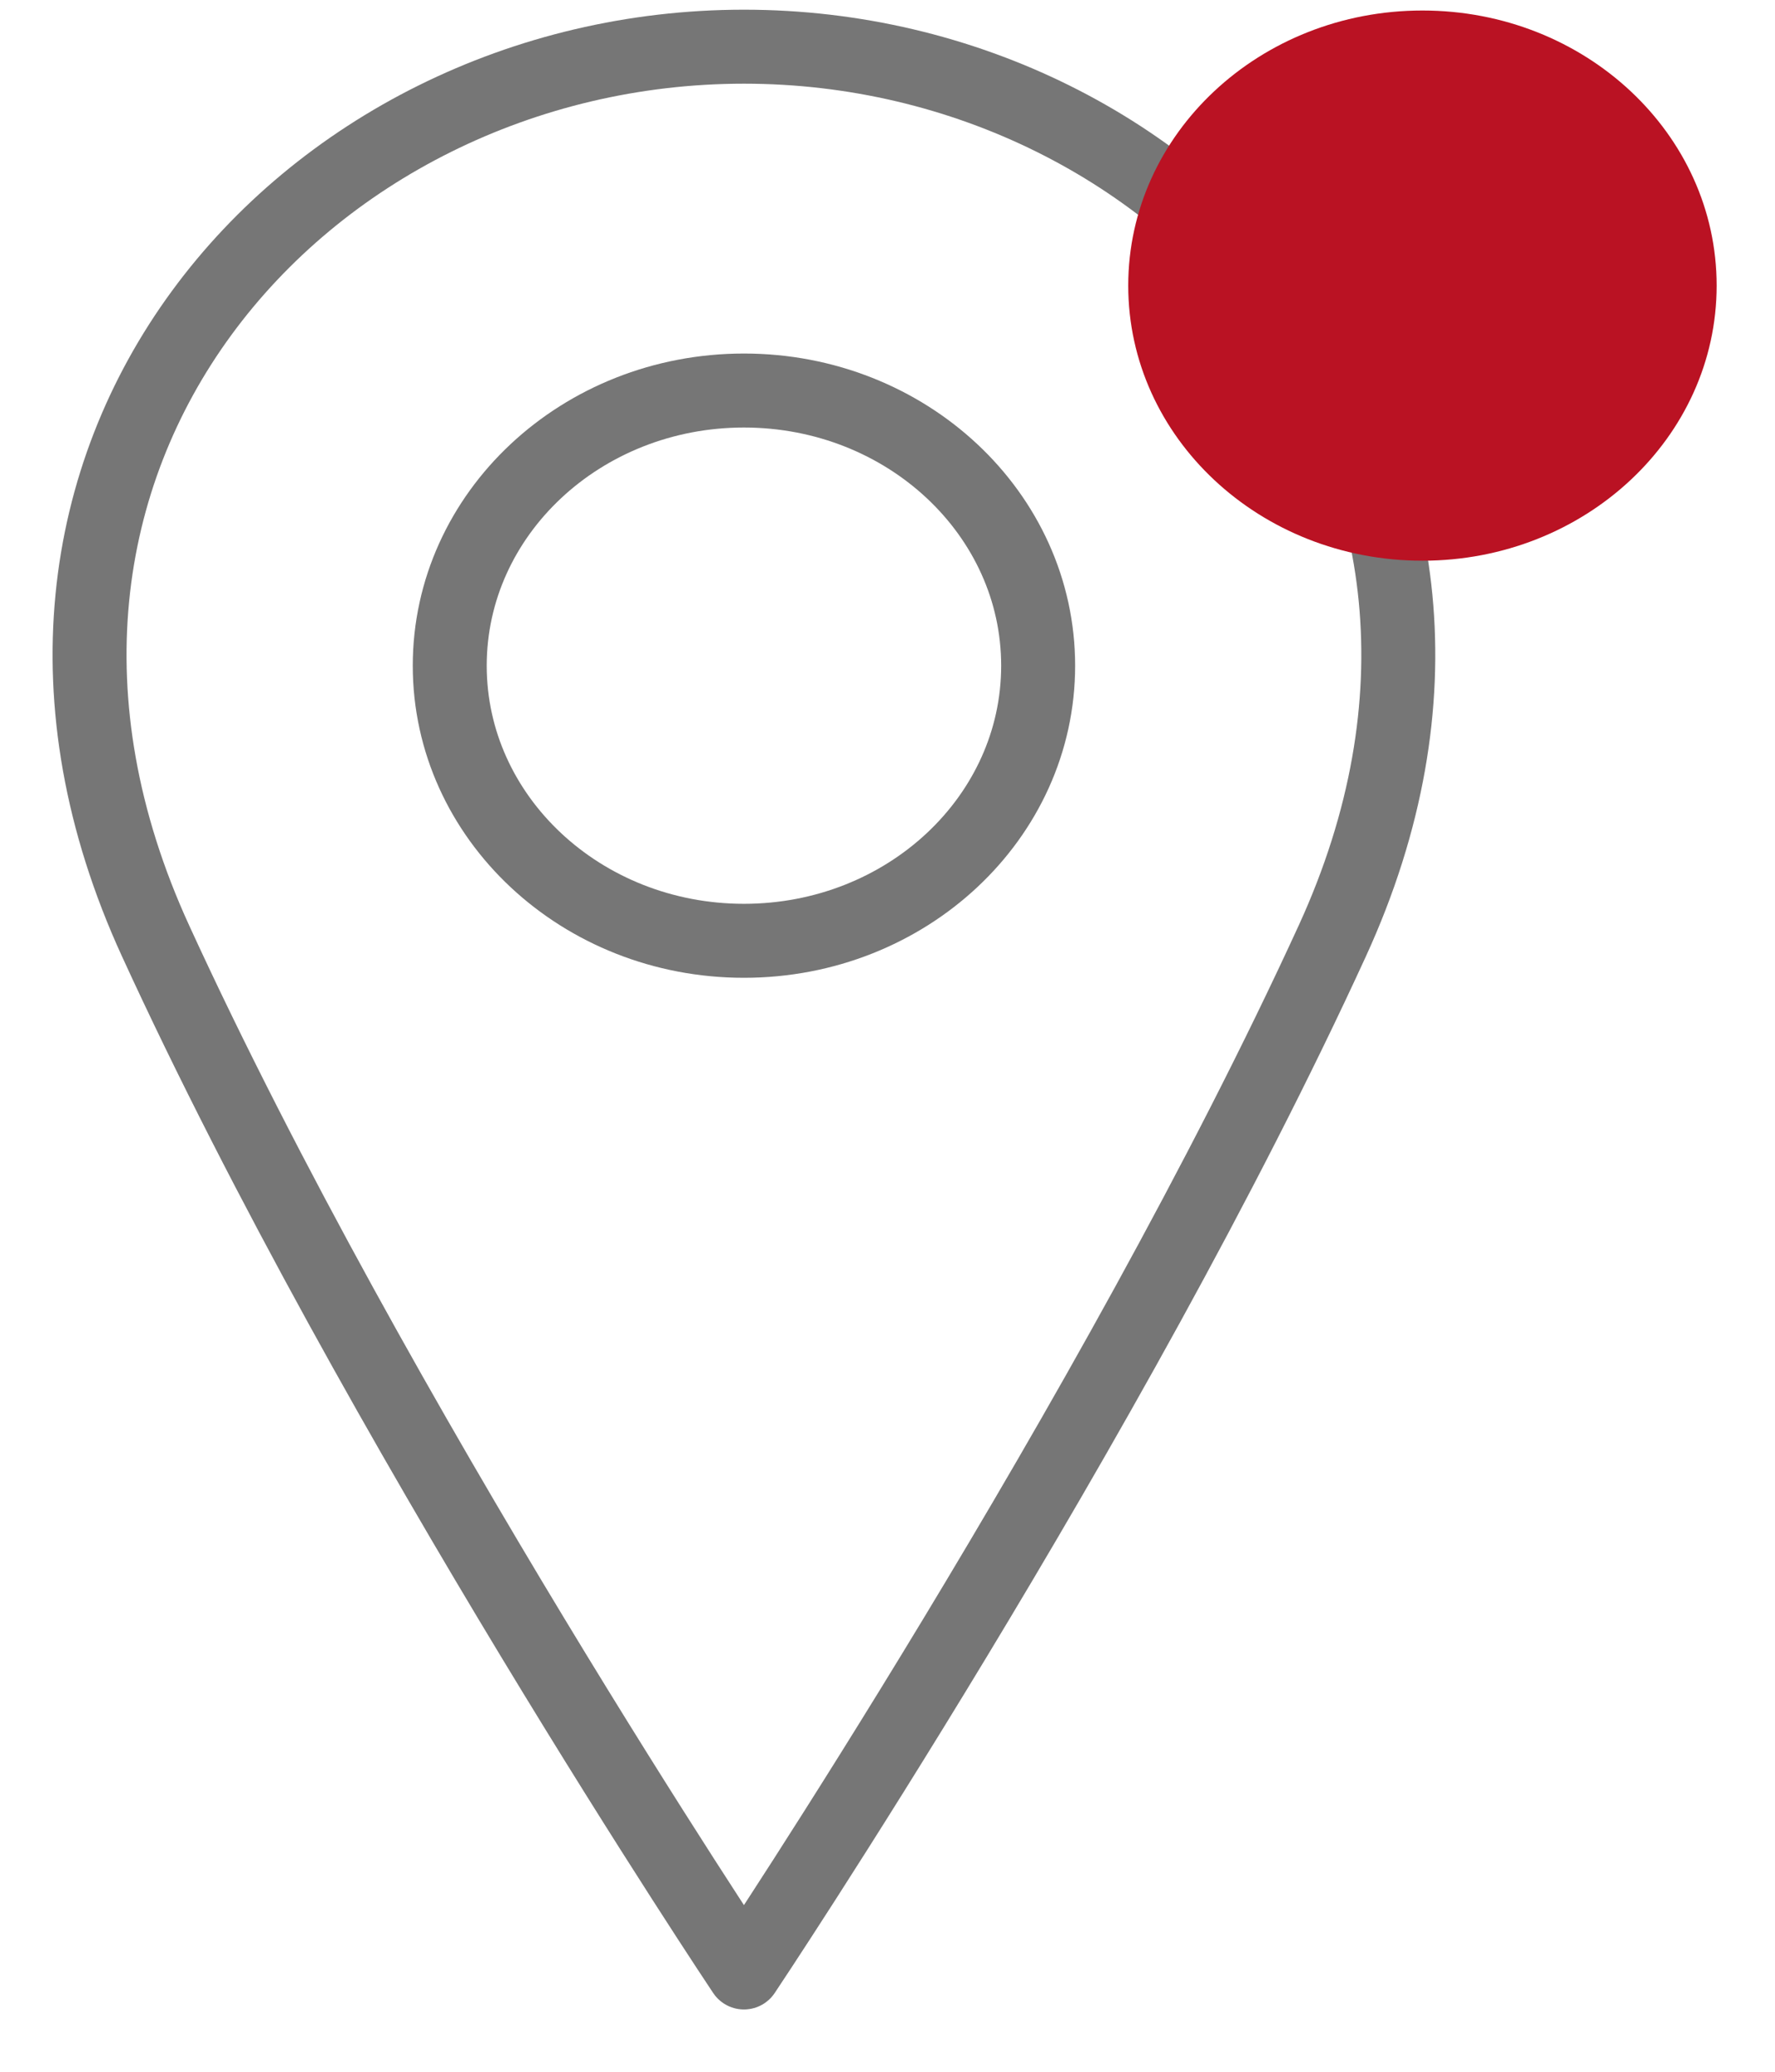 <svg width="24" height="28" viewBox="0 0 24 28" fill="none" xmlns="http://www.w3.org/2000/svg">
<g id="Group">
<path id="Vector" d="M10.059 12.715C12.256 12.715 14.037 11.05 14.037 8.997C14.037 6.943 12.256 5.278 10.059 5.278C7.862 5.278 6.081 6.943 6.081 8.997C6.081 11.05 7.862 12.715 10.059 12.715Z" stroke="#767676" stroke-linecap="round" stroke-linejoin="round"/>
<path id="Vector_2" d="M18.015 12.715C15.031 19.222 10.059 26.658 10.059 26.658C10.059 26.658 5.086 19.222 2.103 12.715C-0.881 6.208 4.092 0.631 10.059 0.631C16.026 0.631 20.998 6.208 18.015 12.715Z" stroke="#767676" stroke-linecap="round" stroke-linejoin="round"/>
<path id="Vector_3" d="M19.233 7.578C21.43 7.578 23.211 5.913 23.211 3.86C23.211 1.806 21.43 0.142 19.233 0.142C17.036 0.142 15.255 1.806 15.255 3.86C15.255 5.913 17.036 7.578 19.233 7.578Z" fill="#BA1223"/>
</g>
</svg>
